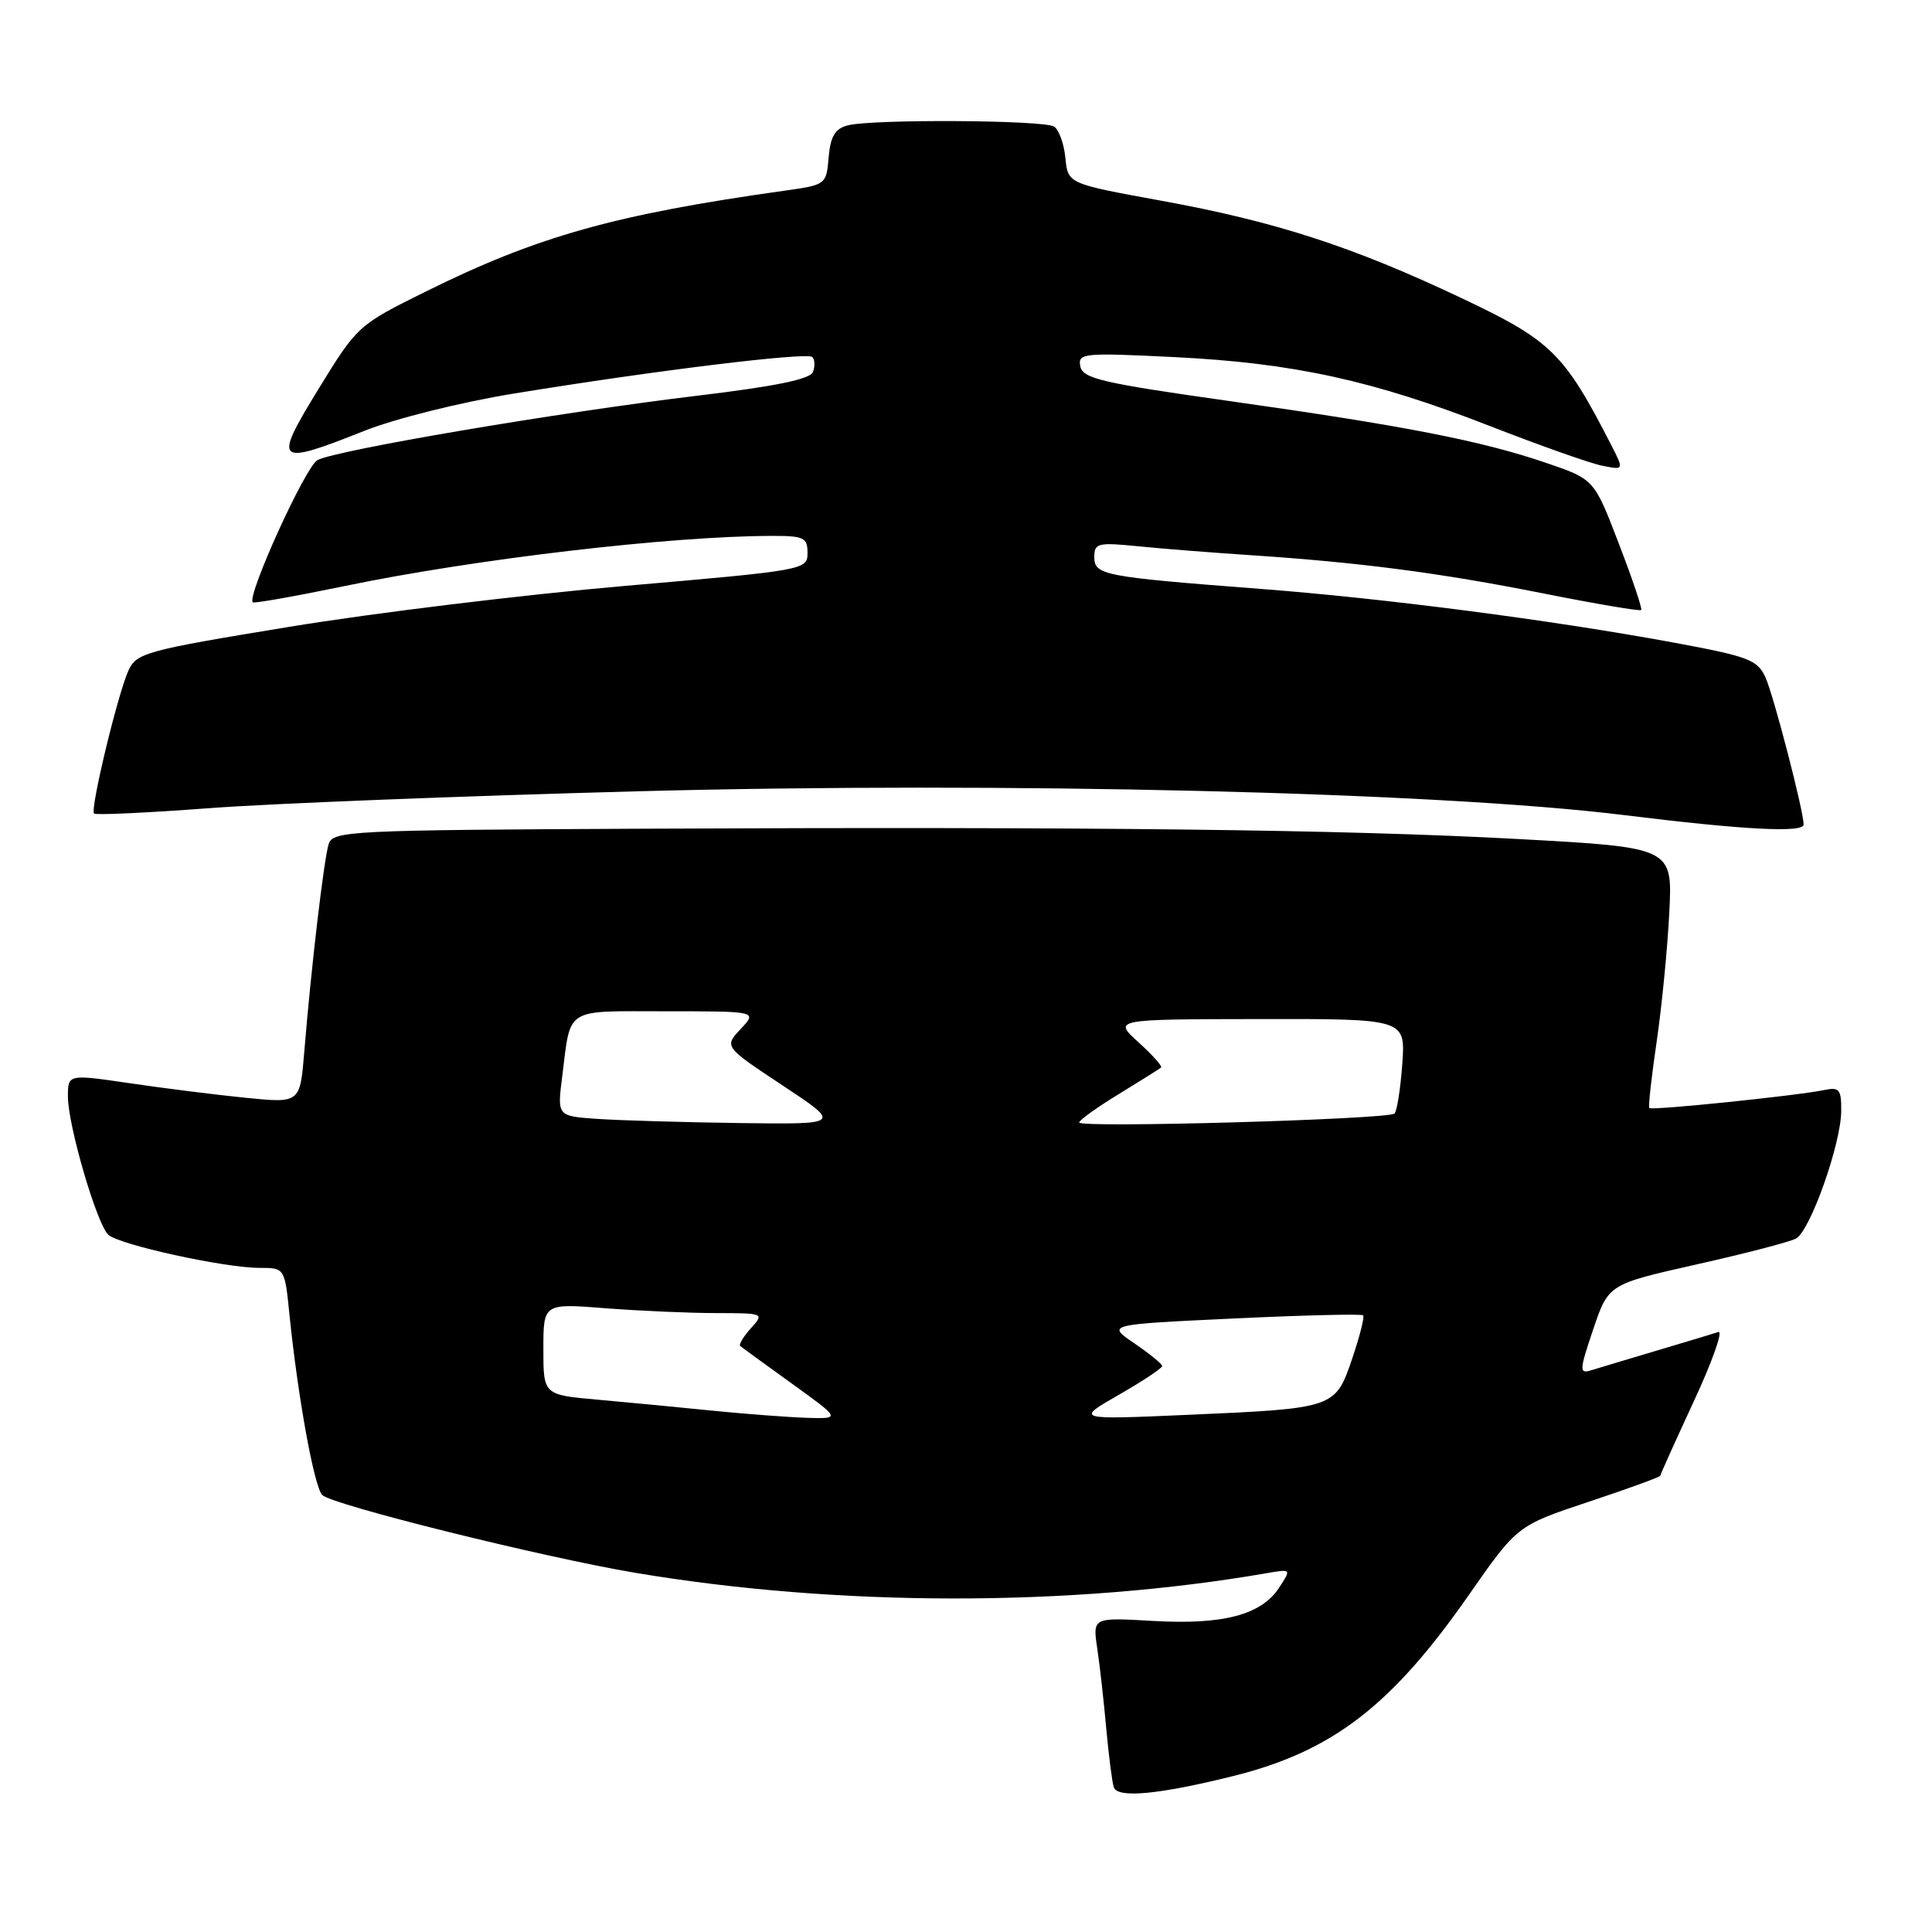 <?xml version="1.0" encoding="UTF-8" standalone="no"?>
<!DOCTYPE svg PUBLIC "-//W3C//DTD SVG 1.1//EN" "http://www.w3.org/Graphics/SVG/1.1/DTD/svg11.dtd" >
<svg xmlns="http://www.w3.org/2000/svg" xmlns:xlink="http://www.w3.org/1999/xlink" version="1.1" viewBox="0 0 256 256">
 <g >
 <path fill="currentColor"
d=" M 163.43 235.33 C 176.55 232.06 184.39 226.03 194.63 211.34 C 201.04 202.15 201.04 202.15 210.52 198.99 C 215.74 197.26 220.00 195.70 220.00 195.54 C 220.00 195.38 222.00 190.94 224.44 185.68 C 226.89 180.41 228.35 176.28 227.69 176.50 C 227.04 176.71 223.35 177.83 219.50 178.97 C 215.65 180.12 211.73 181.29 210.80 181.58 C 209.25 182.06 209.27 181.58 211.11 176.14 C 213.13 170.17 213.13 170.17 224.81 167.54 C 231.24 166.10 237.17 164.56 237.99 164.11 C 239.86 163.08 243.94 151.59 243.97 147.23 C 244.00 144.36 243.72 144.02 241.75 144.43 C 238.18 145.18 218.83 147.17 218.54 146.82 C 218.39 146.64 218.83 142.68 219.52 138.00 C 220.20 133.32 220.96 125.63 221.19 120.89 C 221.63 112.29 221.63 112.29 201.06 111.17 C 177.99 109.92 144.79 109.53 84.82 109.81 C 46.24 109.99 44.10 110.10 43.55 111.85 C 42.92 113.83 41.23 128.21 40.32 139.34 C 39.76 146.18 39.76 146.18 32.63 145.47 C 28.71 145.08 21.79 144.21 17.25 143.54 C 9.00 142.33 9.00 142.33 9.00 145.30 C 9.00 149.10 12.81 162.15 14.34 163.60 C 15.74 164.93 29.73 168.00 34.39 168.00 C 37.73 168.00 37.73 168.00 38.36 174.25 C 39.47 185.12 41.63 197.03 42.70 198.10 C 44.00 199.40 71.87 206.33 84.15 208.40 C 110.98 212.92 141.90 212.94 167.81 208.46 C 171.12 207.89 171.12 207.89 169.48 210.39 C 167.12 213.99 162.05 215.32 152.76 214.78 C 144.78 214.32 144.78 214.32 145.39 218.41 C 145.73 220.66 146.26 225.43 146.58 229.00 C 146.91 232.57 147.35 236.09 147.58 236.81 C 148.04 238.31 153.55 237.79 163.43 235.33 Z  M 238.99 109.25 C 238.98 107.42 235.00 92.09 233.93 89.75 C 232.87 87.42 231.69 86.98 221.63 85.12 C 205.42 82.14 183.58 79.30 167.00 78.03 C 146.18 76.43 145.00 76.21 145.00 73.81 C 145.00 71.97 145.47 71.85 150.75 72.38 C 153.91 72.70 160.55 73.22 165.50 73.55 C 180.10 74.51 190.69 75.89 204.34 78.60 C 211.40 80.01 217.31 81.01 217.47 80.83 C 217.63 80.65 216.29 76.67 214.49 72.00 C 211.23 63.50 211.23 63.50 204.86 61.33 C 196.32 58.41 186.02 56.40 162.89 53.14 C 146.03 50.76 143.46 50.16 143.15 48.54 C 142.81 46.79 143.48 46.72 155.65 47.32 C 171.41 48.10 181.99 50.42 197.49 56.48 C 204.04 59.03 210.70 61.39 212.30 61.71 C 215.20 62.29 215.20 62.29 213.46 58.90 C 207.24 46.78 205.54 45.12 193.70 39.52 C 179.21 32.66 169.08 29.37 153.84 26.59 C 141.50 24.34 141.50 24.34 141.17 20.93 C 140.99 19.05 140.31 17.18 139.67 16.77 C 138.29 15.90 115.48 15.76 112.30 16.62 C 110.64 17.06 110.04 18.08 109.80 20.85 C 109.50 24.45 109.44 24.50 104.00 25.26 C 81.49 28.42 71.20 31.31 56.44 38.62 C 47.45 43.07 47.35 43.16 42.20 51.55 C 36.14 61.43 36.50 61.77 48.25 57.10 C 52.34 55.47 61.04 53.30 68.03 52.16 C 86.80 49.09 106.96 46.63 107.64 47.31 C 107.97 47.64 108.01 48.53 107.72 49.29 C 107.35 50.25 102.71 51.20 92.35 52.44 C 74.03 54.64 44.54 59.64 42.06 60.97 C 40.48 61.81 32.68 78.96 33.49 79.81 C 33.65 79.98 39.12 79.01 45.64 77.66 C 62.87 74.08 88.82 71.03 102.25 71.01 C 106.52 71.00 107.00 71.23 107.00 73.27 C 107.00 75.51 106.68 75.57 82.75 77.64 C 69.41 78.80 49.42 81.23 38.33 83.06 C 19.29 86.18 18.09 86.51 17.02 88.85 C 15.59 91.99 11.92 107.25 12.46 107.80 C 12.69 108.02 19.54 107.70 27.68 107.09 C 35.83 106.47 61.40 105.47 84.50 104.85 C 132.81 103.56 190.47 104.95 215.16 108.00 C 231.09 109.97 239.00 110.38 238.99 109.25 Z  M 94.50 186.93 C 90.10 186.48 83.24 185.83 79.25 185.47 C 72.00 184.83 72.00 184.83 72.00 178.77 C 72.00 172.70 72.00 172.70 80.25 173.35 C 84.79 173.70 91.38 173.99 94.90 173.99 C 101.25 174.00 101.29 174.02 99.49 176.01 C 98.50 177.11 97.86 178.17 98.09 178.36 C 98.32 178.55 101.40 180.80 104.95 183.35 C 111.40 188.00 111.40 188.00 106.95 187.87 C 104.50 187.79 98.90 187.37 94.50 186.93 Z  M 148.25 184.82 C 151.41 183.01 154.00 181.29 153.99 181.01 C 153.99 180.73 152.33 179.38 150.31 178.00 C 146.63 175.50 146.63 175.50 163.44 174.71 C 172.68 174.27 180.41 174.08 180.62 174.29 C 180.83 174.49 180.17 177.08 179.17 180.03 C 176.93 186.61 176.91 186.62 157.24 187.48 C 142.50 188.12 142.50 188.12 148.25 184.82 Z  M 79.16 148.26 C 73.83 147.89 73.83 147.89 74.49 142.69 C 75.67 133.35 74.64 134.00 88.24 134.00 C 100.35 134.00 100.35 134.00 98.15 136.34 C 95.94 138.69 95.94 138.69 103.72 143.84 C 111.50 148.99 111.50 148.99 98.00 148.81 C 90.58 148.71 82.10 148.46 79.16 148.26 Z  M 143.00 148.74 C 143.00 148.43 145.36 146.73 148.25 144.97 C 151.14 143.20 153.66 141.62 153.85 141.45 C 154.04 141.28 152.69 139.77 150.85 138.10 C 147.50 135.06 147.50 135.06 166.87 135.03 C 186.24 135.00 186.24 135.00 185.81 140.98 C 185.57 144.27 185.11 147.22 184.78 147.55 C 184.02 148.32 143.00 149.49 143.00 148.74 Z "/>
</g>
</svg>